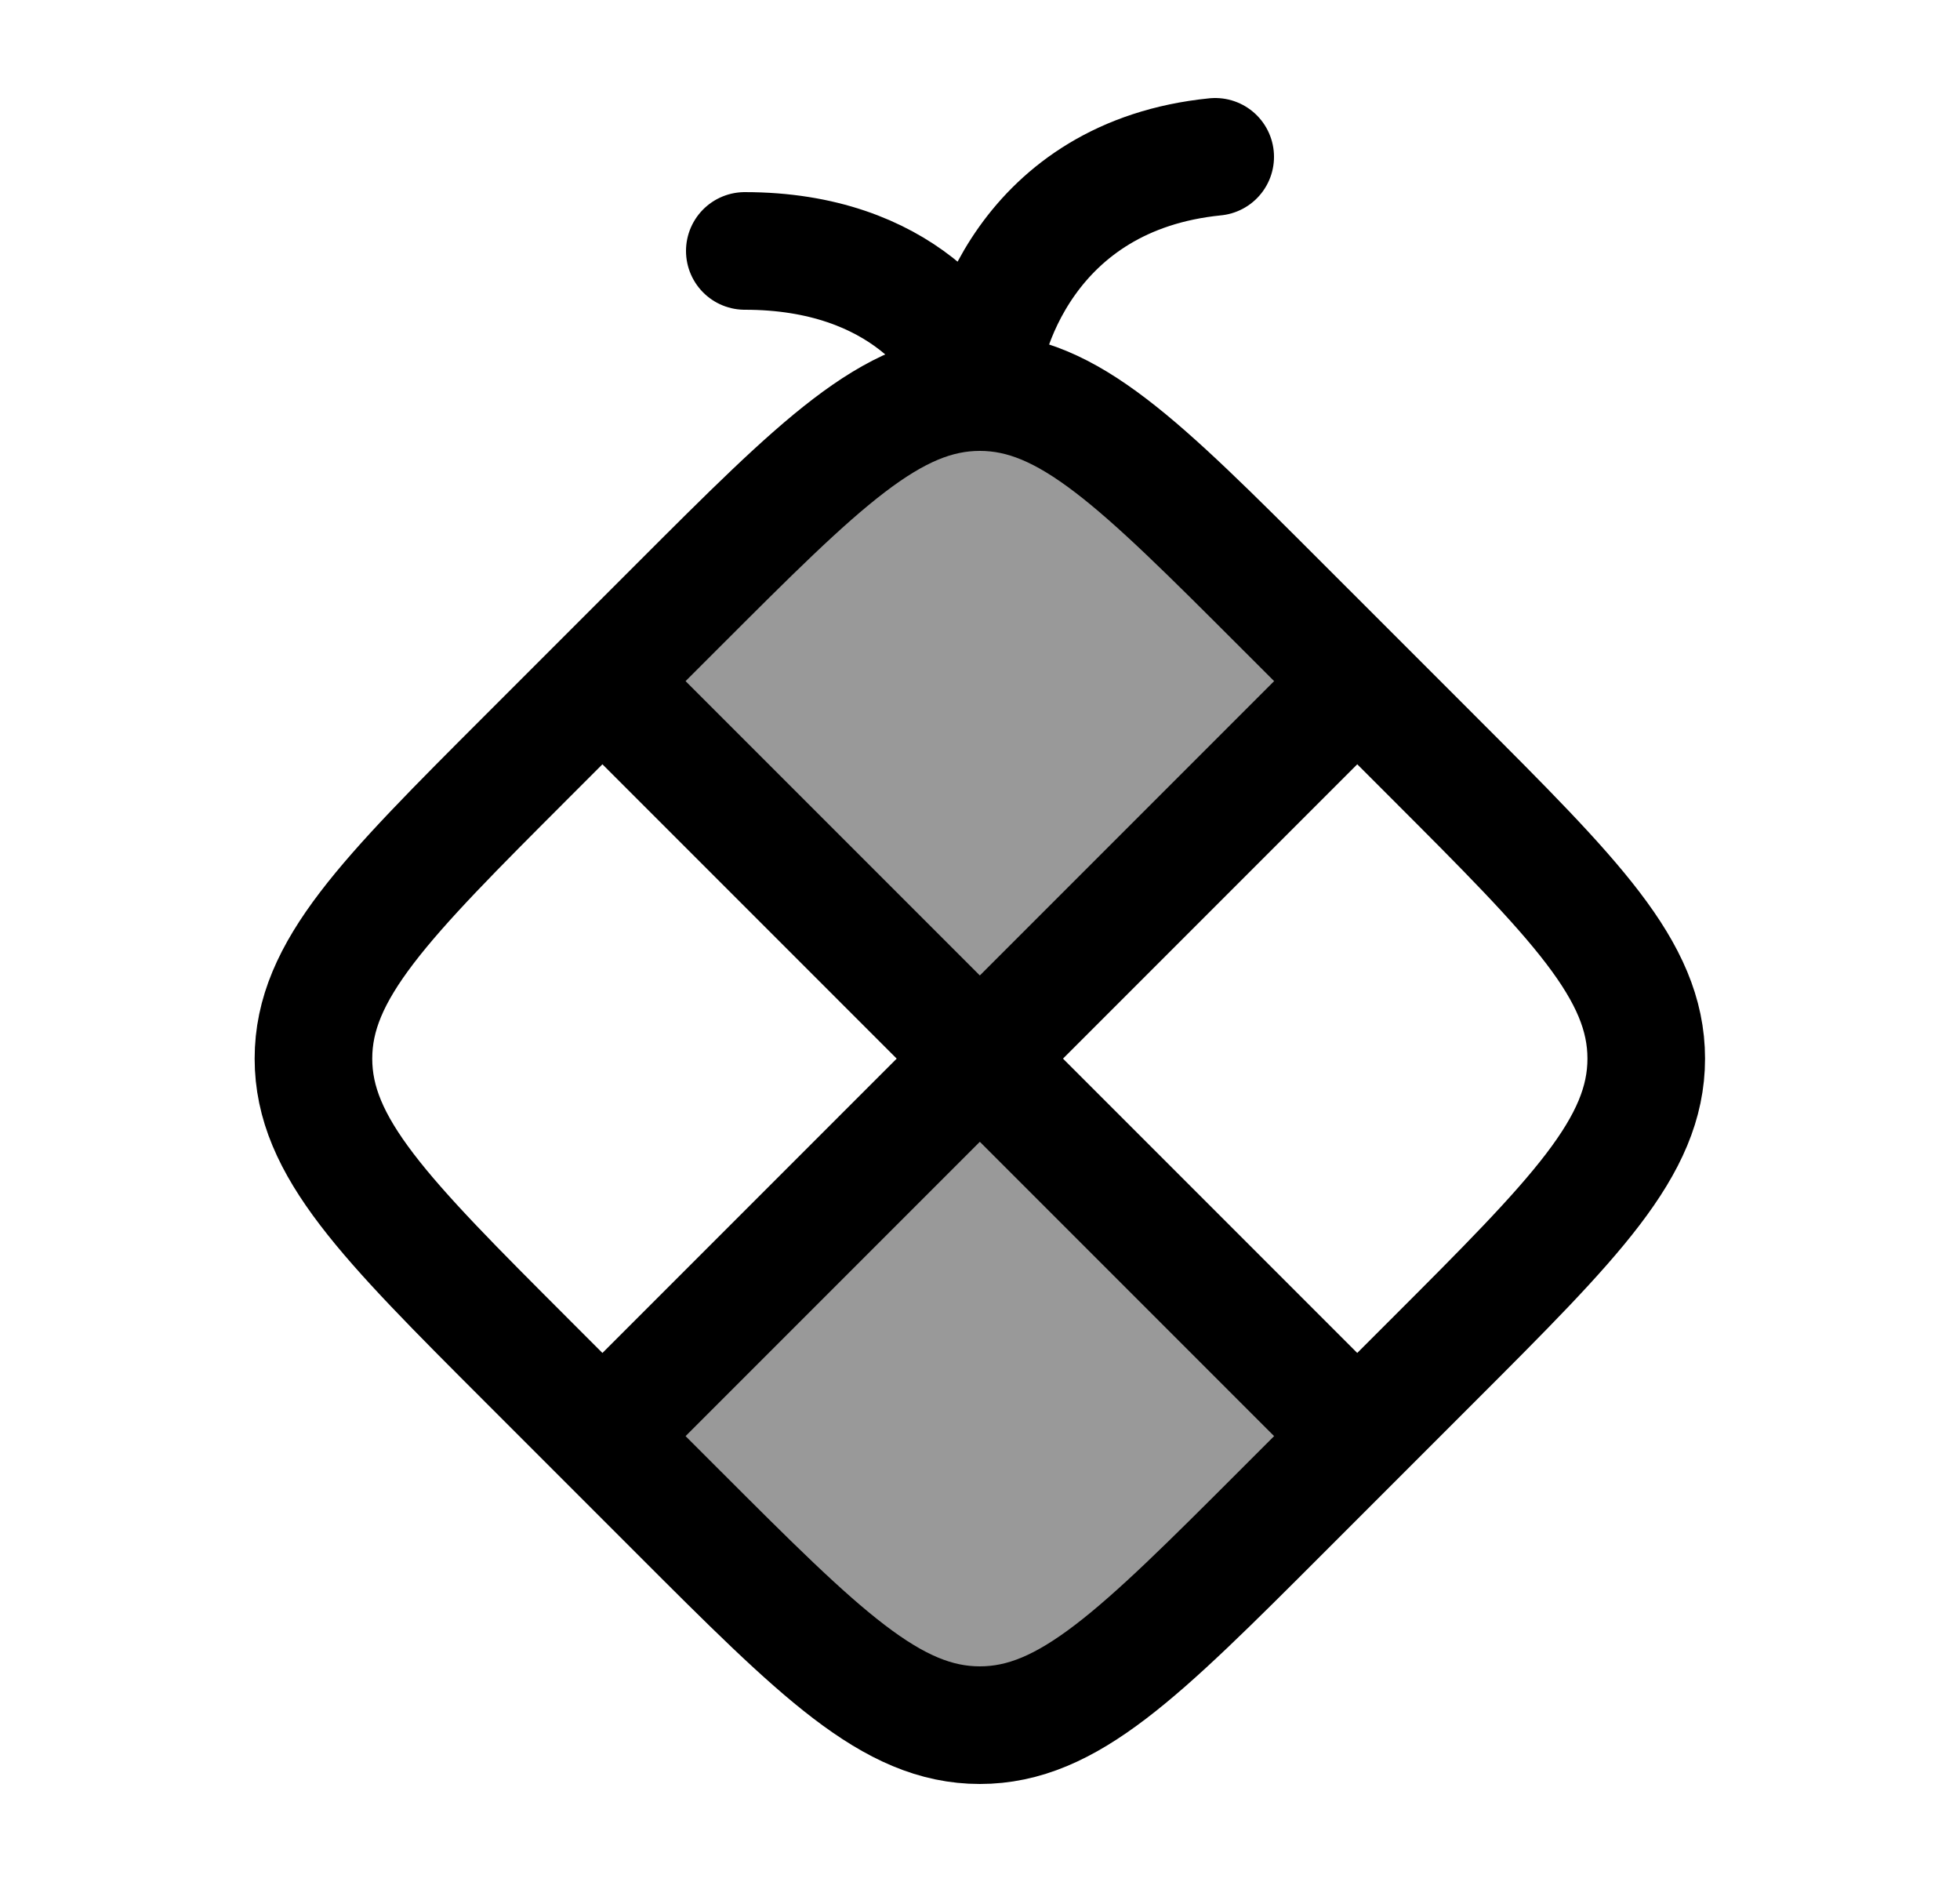 <svg width="25" height="24" viewBox="0 0 25 24" fill="none" xmlns="http://www.w3.org/2000/svg">
    <path opacity="0.4" d="M12.499 22C11.371 22 10.463 21.092 8.647 19.277L7.685 18.314L12.499 13.499L7.685 8.686L8.647 7.723L8.647 7.723C10.463 5.908 11.371 5 12.499 5C13.627 5 14.534 5.908 16.35 7.723L17.312 8.686L12.499 13.499L17.313 18.314L16.35 19.277C14.534 21.092 13.627 22 12.499 22Z" fill="currentColor"/>
    <path d="M18.275 9.649L16.349 7.723C14.534 5.908 13.626 5 12.498 5C11.37 5 10.462 5.908 8.647 7.723L6.721 9.649C4.906 11.464 3.998 12.372 3.998 13.5C3.998 14.628 4.906 15.536 6.721 17.351L8.647 19.277C10.462 21.092 11.37 22 12.498 22C13.626 22 14.534 21.092 16.349 19.277L18.275 17.351C20.09 15.536 20.998 14.628 20.998 13.5C20.998 12.372 20.09 11.464 18.275 9.649Z" stroke="currentColor" stroke-width="1.5" stroke-linecap="round" stroke-linejoin="round"/>
    <path d="M17.248 8.75L12.498 13.5M12.498 13.5L7.748 18.25M12.498 13.5L7.748 8.75M12.498 13.5L17.248 18.25" stroke="currentColor" stroke-width="1.5" stroke-linecap="round" stroke-linejoin="round"/>
    <path d="M15.5 2C13.1 2.24 12.5 4.3 12.5 5C12.333 4.4 11.5 3.2 9.5 3.2" stroke="currentColor" stroke-width="1.5" stroke-linecap="round" stroke-linejoin="round"/>
</svg>

